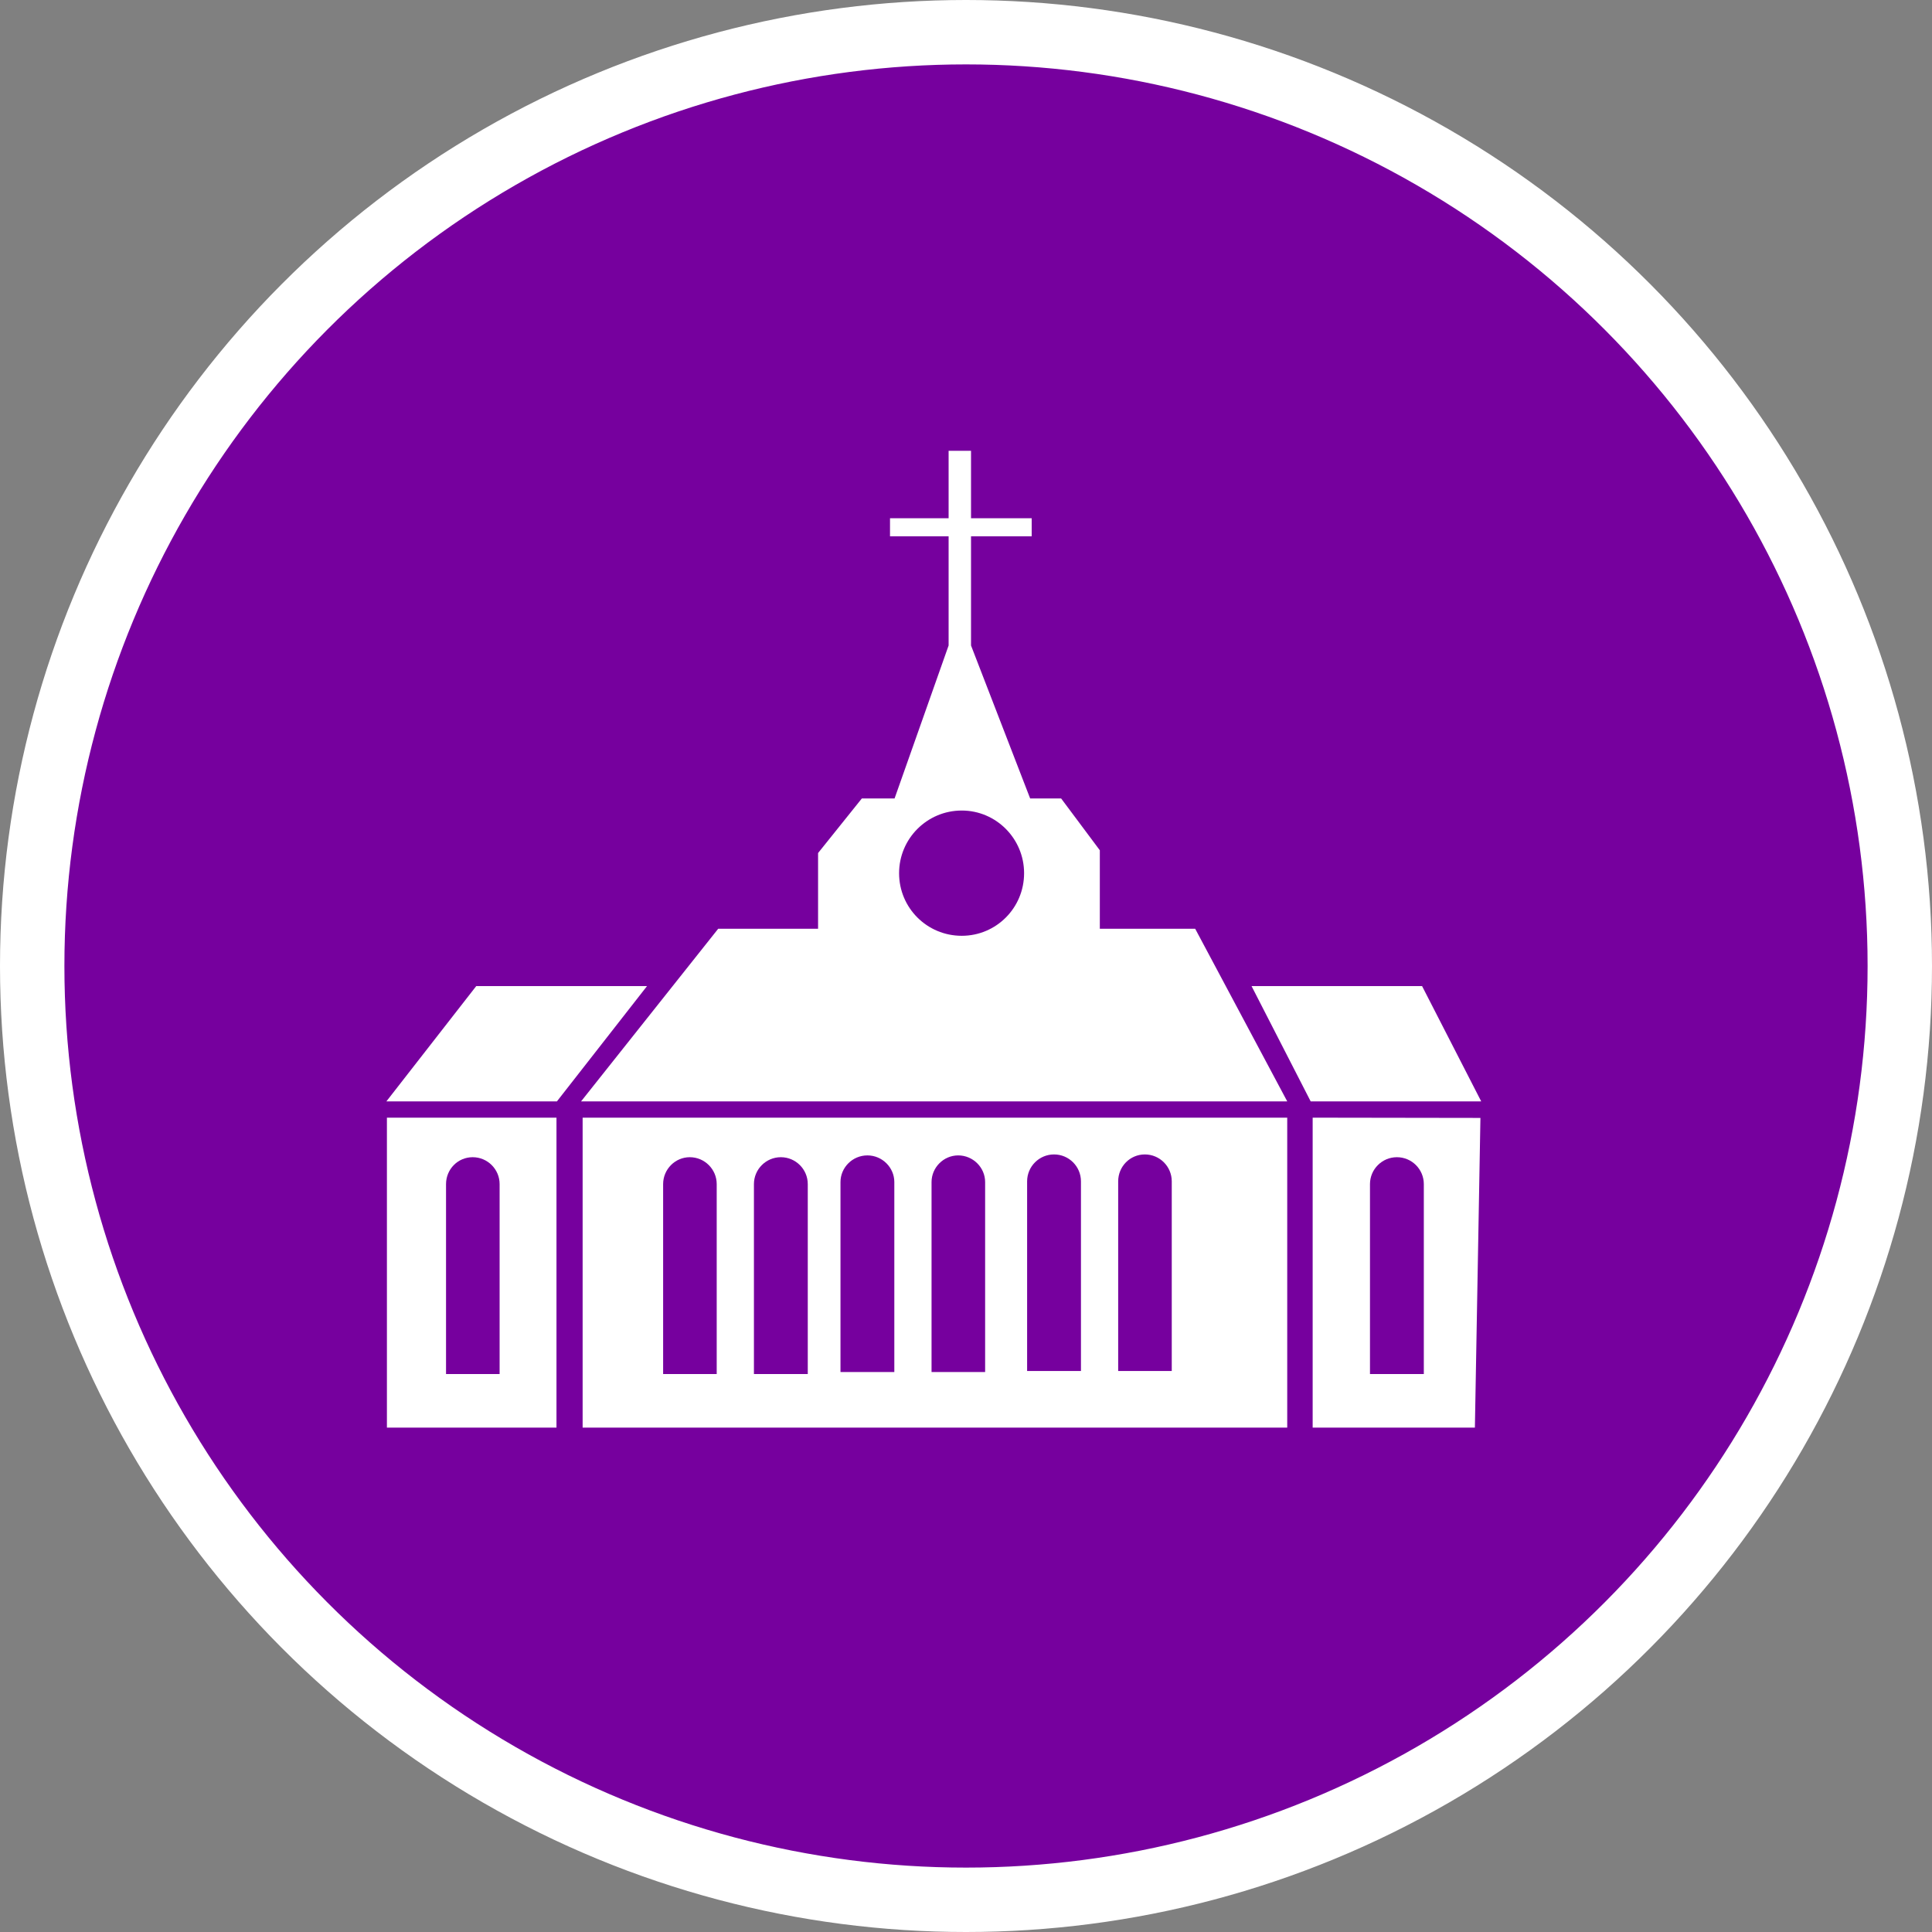 <?xml version="1.0" encoding="UTF-8" standalone="no"?>
<!-- Created with Inkscape (http://www.inkscape.org/) -->

<svg
   xmlns:dc="http://purl.org/dc/elements/1.1/"
   xmlns:cc="http://creativecommons.org/ns#"
   xmlns:rdf="http://www.w3.org/1999/02/22-rdf-syntax-ns#"
   xmlns:svg="http://www.w3.org/2000/svg"
   xmlns="http://www.w3.org/2000/svg"
   xmlns:xlink="http://www.w3.org/1999/xlink"
   xmlns:sodipodi="http://sodipodi.sourceforge.net/DTD/sodipodi-0.dtd"
   xmlns:inkscape="http://www.inkscape.org/namespaces/inkscape"
   width="30px"
   height="30px"
   version="1.1"
   id="svg8"
   inkscape:version="0.92.4 5da689c313, 2019-01-14"
   sodipodi:docname="container.svg">
  <rect width="100%" height="100%" fill="#808080" stroke="none"/>
  <defs
     id="defs2" />
  <sodipodi:namedview
     id="base"
     pagecolor="#ffffff"
     bordercolor="#666666"
     borderopacity="1.0"
     inkscape:pageopacity="0.0"
     inkscape:pageshadow="2"
     inkscape:zoom="13.049334"
     inkscape:cx="18.679046"
     inkscape:cy="12.165829"
     inkscape:document-units="px"
     inkscape:current-layer="layer1"
     showgrid="false"
     inkscape:snap-page="false"
     units="px"
     inkscape:window-width="1884"
     inkscape:window-height="1061"
     inkscape:window-x="0"
     inkscape:window-y="0"
     inkscape:window-maximized="1"
     fit-margin-top="0"
     fit-margin-left="0"
     fit-margin-right="0"
     fit-margin-bottom="0" />
    <circle
       style="color:#000000;clip-rule:nonzero;display:inline;overflow:visible;visibility:visible;opacity:1;isolation:auto;mix-blend-mode:normal;color-interpolation:sRGB;color-interpolation-filters:linearRGB;solid-color:#000000;solid-opacity:1;vector-effect:none;fill:#76009e;fill-opacity:1;fill-rule:evenodd;stroke:#ffffff;stroke-width:1;stroke-linecap:butt;stroke-linejoin:miter;stroke-miterlimit:4;stroke-dasharray:none;stroke-dashoffset:0;stroke-opacity:1;marker:none;color-rendering:auto;image-rendering:auto;shape-rendering:auto;text-rendering:auto;enable-background:accumulate"
       id="path815"
       cx="15"
       cy="15"
       r="14.5" />
<g transform="translate(6,7)"><g id="surface1">
<path style=" stroke:none;fill-rule:nonzero;fill:#FFFFFF;fill-opacity:1;" d="M 17 10.102 L 14.352 10.102 L 13.434 8.312 L 16.082 8.312 Z M 17 10.102 "/>
<path style=" stroke:none;fill-rule:nonzero;fill:#FFFFFF;fill-opacity:1;" d="M 0 10.102 L 2.648 10.102 L 4.047 8.312 L 1.395 8.312 Z M 0 10.102 "/>
<path style=" stroke:none;fill-rule:nonzero;fill:#FFFFFF;fill-opacity:1;" d="M 14.383 10.355 L 14.383 15.168 L 16.902 15.168 L 16.988 10.359 Z M 16.109 14.336 L 15.273 14.336 L 15.273 11.387 C 15.273 11.156 15.461 10.969 15.691 10.969 C 15.922 10.969 16.109 11.156 16.109 11.387 Z M 16.109 14.336 "/>
<path style=" stroke:none;fill-rule:nonzero;fill:#FFFFFF;fill-opacity:1;" d="M 0.008 15.168 L 2.641 15.168 L 2.641 10.355 L 0.008 10.355 Z M 0.926 11.387 C 0.926 11.156 1.109 10.969 1.34 10.969 C 1.57 10.969 1.758 11.156 1.758 11.387 L 1.758 14.336 L 0.926 14.336 Z M 0.926 11.387 "/>
<path style=" stroke:none;fill-rule:nonzero;fill:#FFFFFF;fill-opacity:1;" d="M 3.047 10.355 L 3.047 15.168 L 13.988 15.168 L 13.988 10.355 Z M 5.129 14.336 L 4.297 14.336 L 4.297 11.387 C 4.297 11.156 4.484 10.969 4.711 10.969 C 4.941 10.969 5.129 11.156 5.129 11.387 Z M 6.543 14.336 L 5.707 14.336 L 5.707 11.387 C 5.707 11.156 5.895 10.969 6.125 10.969 C 6.355 10.969 6.543 11.156 6.543 11.387 Z M 7.887 14.305 L 7.051 14.305 L 7.051 11.355 C 7.051 11.129 7.238 10.941 7.469 10.941 C 7.699 10.941 7.887 11.129 7.887 11.355 Z M 9.297 14.305 L 8.465 14.305 L 8.465 11.355 C 8.465 11.129 8.652 10.941 8.879 10.941 C 9.109 10.941 9.297 11.129 9.297 11.355 Z M 10.785 14.289 L 9.949 14.289 L 9.949 11.344 C 9.949 11.113 10.137 10.926 10.367 10.926 C 10.598 10.926 10.785 11.113 10.785 11.344 Z M 12.195 14.289 L 11.363 14.289 L 11.363 11.344 C 11.363 11.113 11.547 10.926 11.777 10.926 C 12.008 10.926 12.195 11.113 12.195 11.344 Z M 12.195 14.289 "/>
<path style=" stroke:none;fill-rule:nonzero;fill:#FFFFFF;fill-opacity:1;" d="M 12.559 7.422 L 11.078 7.422 L 11.078 6.203 L 10.477 5.398 L 9.996 5.398 L 9.078 3.023 L 9.078 1.328 L 10.02 1.328 L 10.02 1.047 L 9.078 1.047 L 9.078 0 L 8.73 0 L 8.73 1.047 L 7.82 1.047 L 7.82 1.328 L 8.73 1.328 L 8.73 3.023 L 7.891 5.398 L 7.383 5.398 L 6.703 6.246 L 6.703 7.422 L 5.152 7.422 L 3.023 10.102 L 13.988 10.102 Z M 8.934 7.531 C 8.395 7.531 7.961 7.098 7.961 6.559 C 7.961 6.023 8.395 5.586 8.934 5.586 C 9.469 5.586 9.902 6.023 9.902 6.559 C 9.902 7.098 9.469 7.531 8.934 7.531 Z M 8.934 7.531 "/>
</g>
</g>
</svg>
